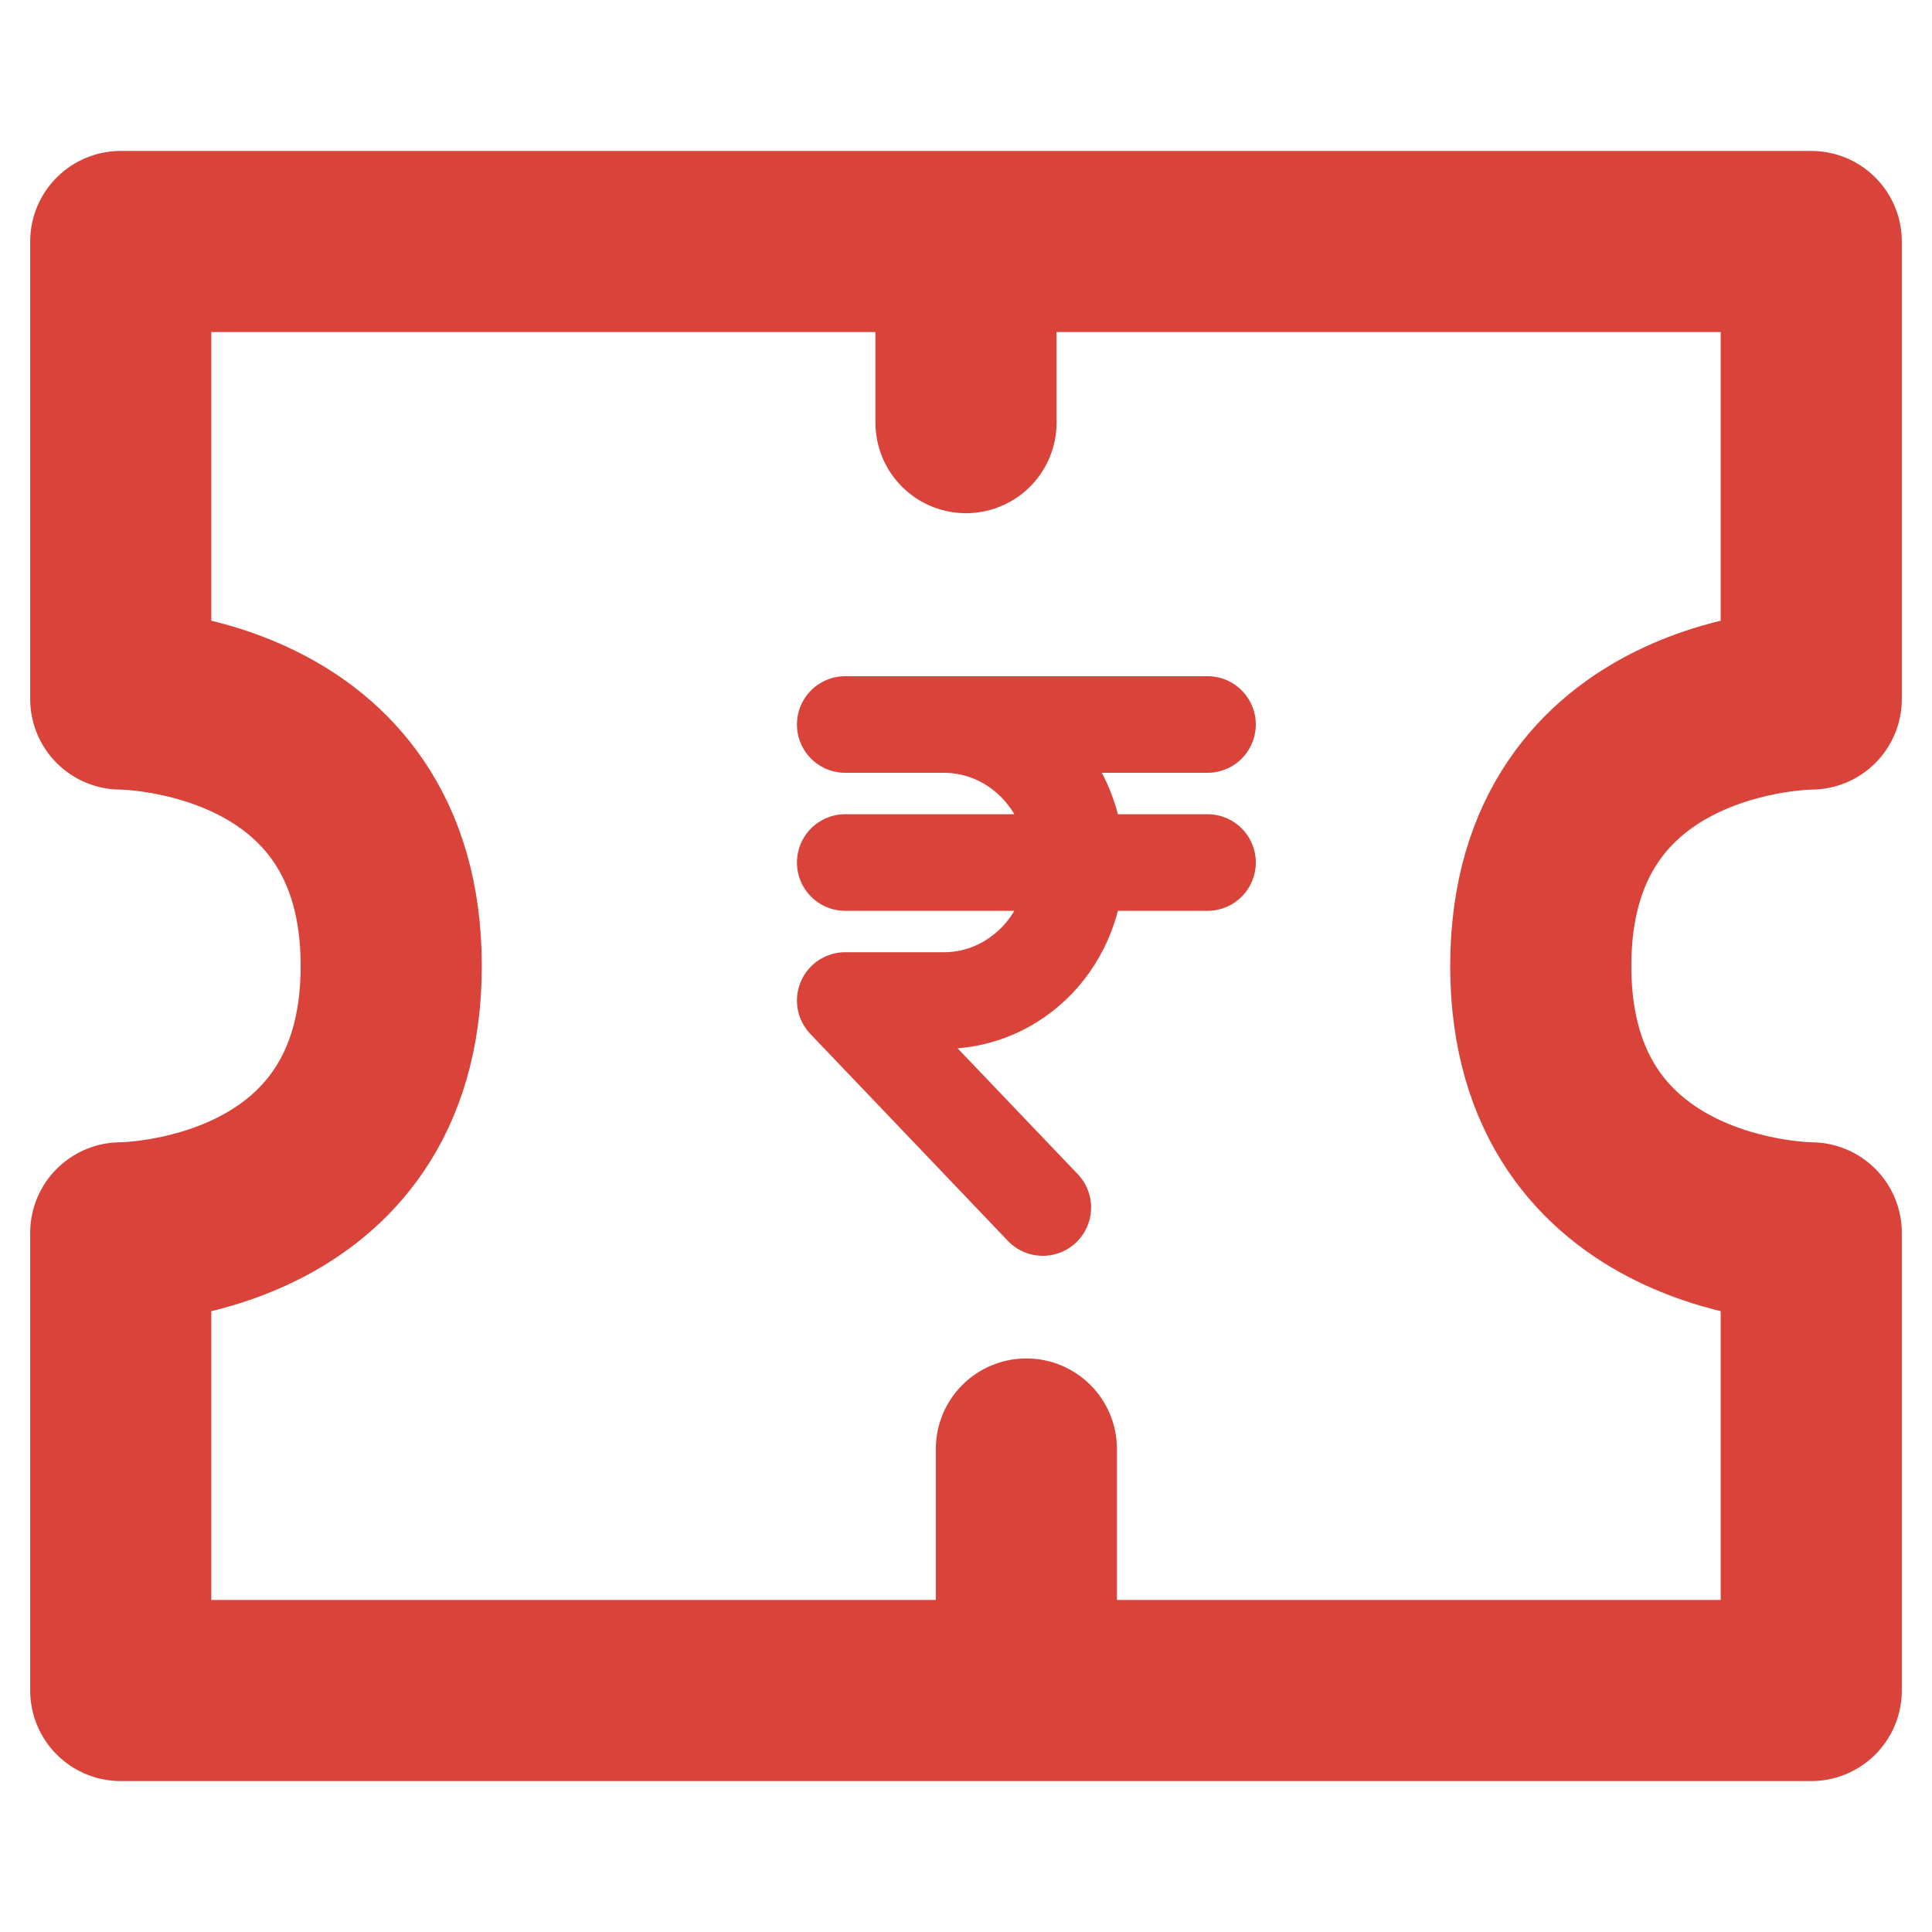 <svg width="16" height="16" viewBox="0 0 16 16" fill="none" xmlns="http://www.w3.org/2000/svg">
<g id="Icon / Price">
<path id="Vector" d="M8.5 12V14M8 2V3.5M1 2H15V5.789C15 5.789 12.76 5.789 12.76 8C12.76 10.21 15 10.21 15 10.21V14H1V10.21C1 10.21 3.24 10.21 3.24 8C3.24 5.789 1 5.789 1 5.789V2Z" stroke="#D94339" stroke-width="1.5" stroke-linecap="round" stroke-linejoin="round"/>
<path id="Vector_2" d="M10 6H7H7.818C8.108 6 8.385 6.12 8.59 6.335C8.794 6.549 8.909 6.84 8.909 7.143C8.909 7.446 8.794 7.737 8.59 7.951C8.385 8.165 8.108 8.286 7.818 8.286H7L8.636 10M7 7.143H10" stroke="#D94339" stroke-width="0.8" stroke-linecap="round" stroke-linejoin="round"/>
</g>
</svg>
